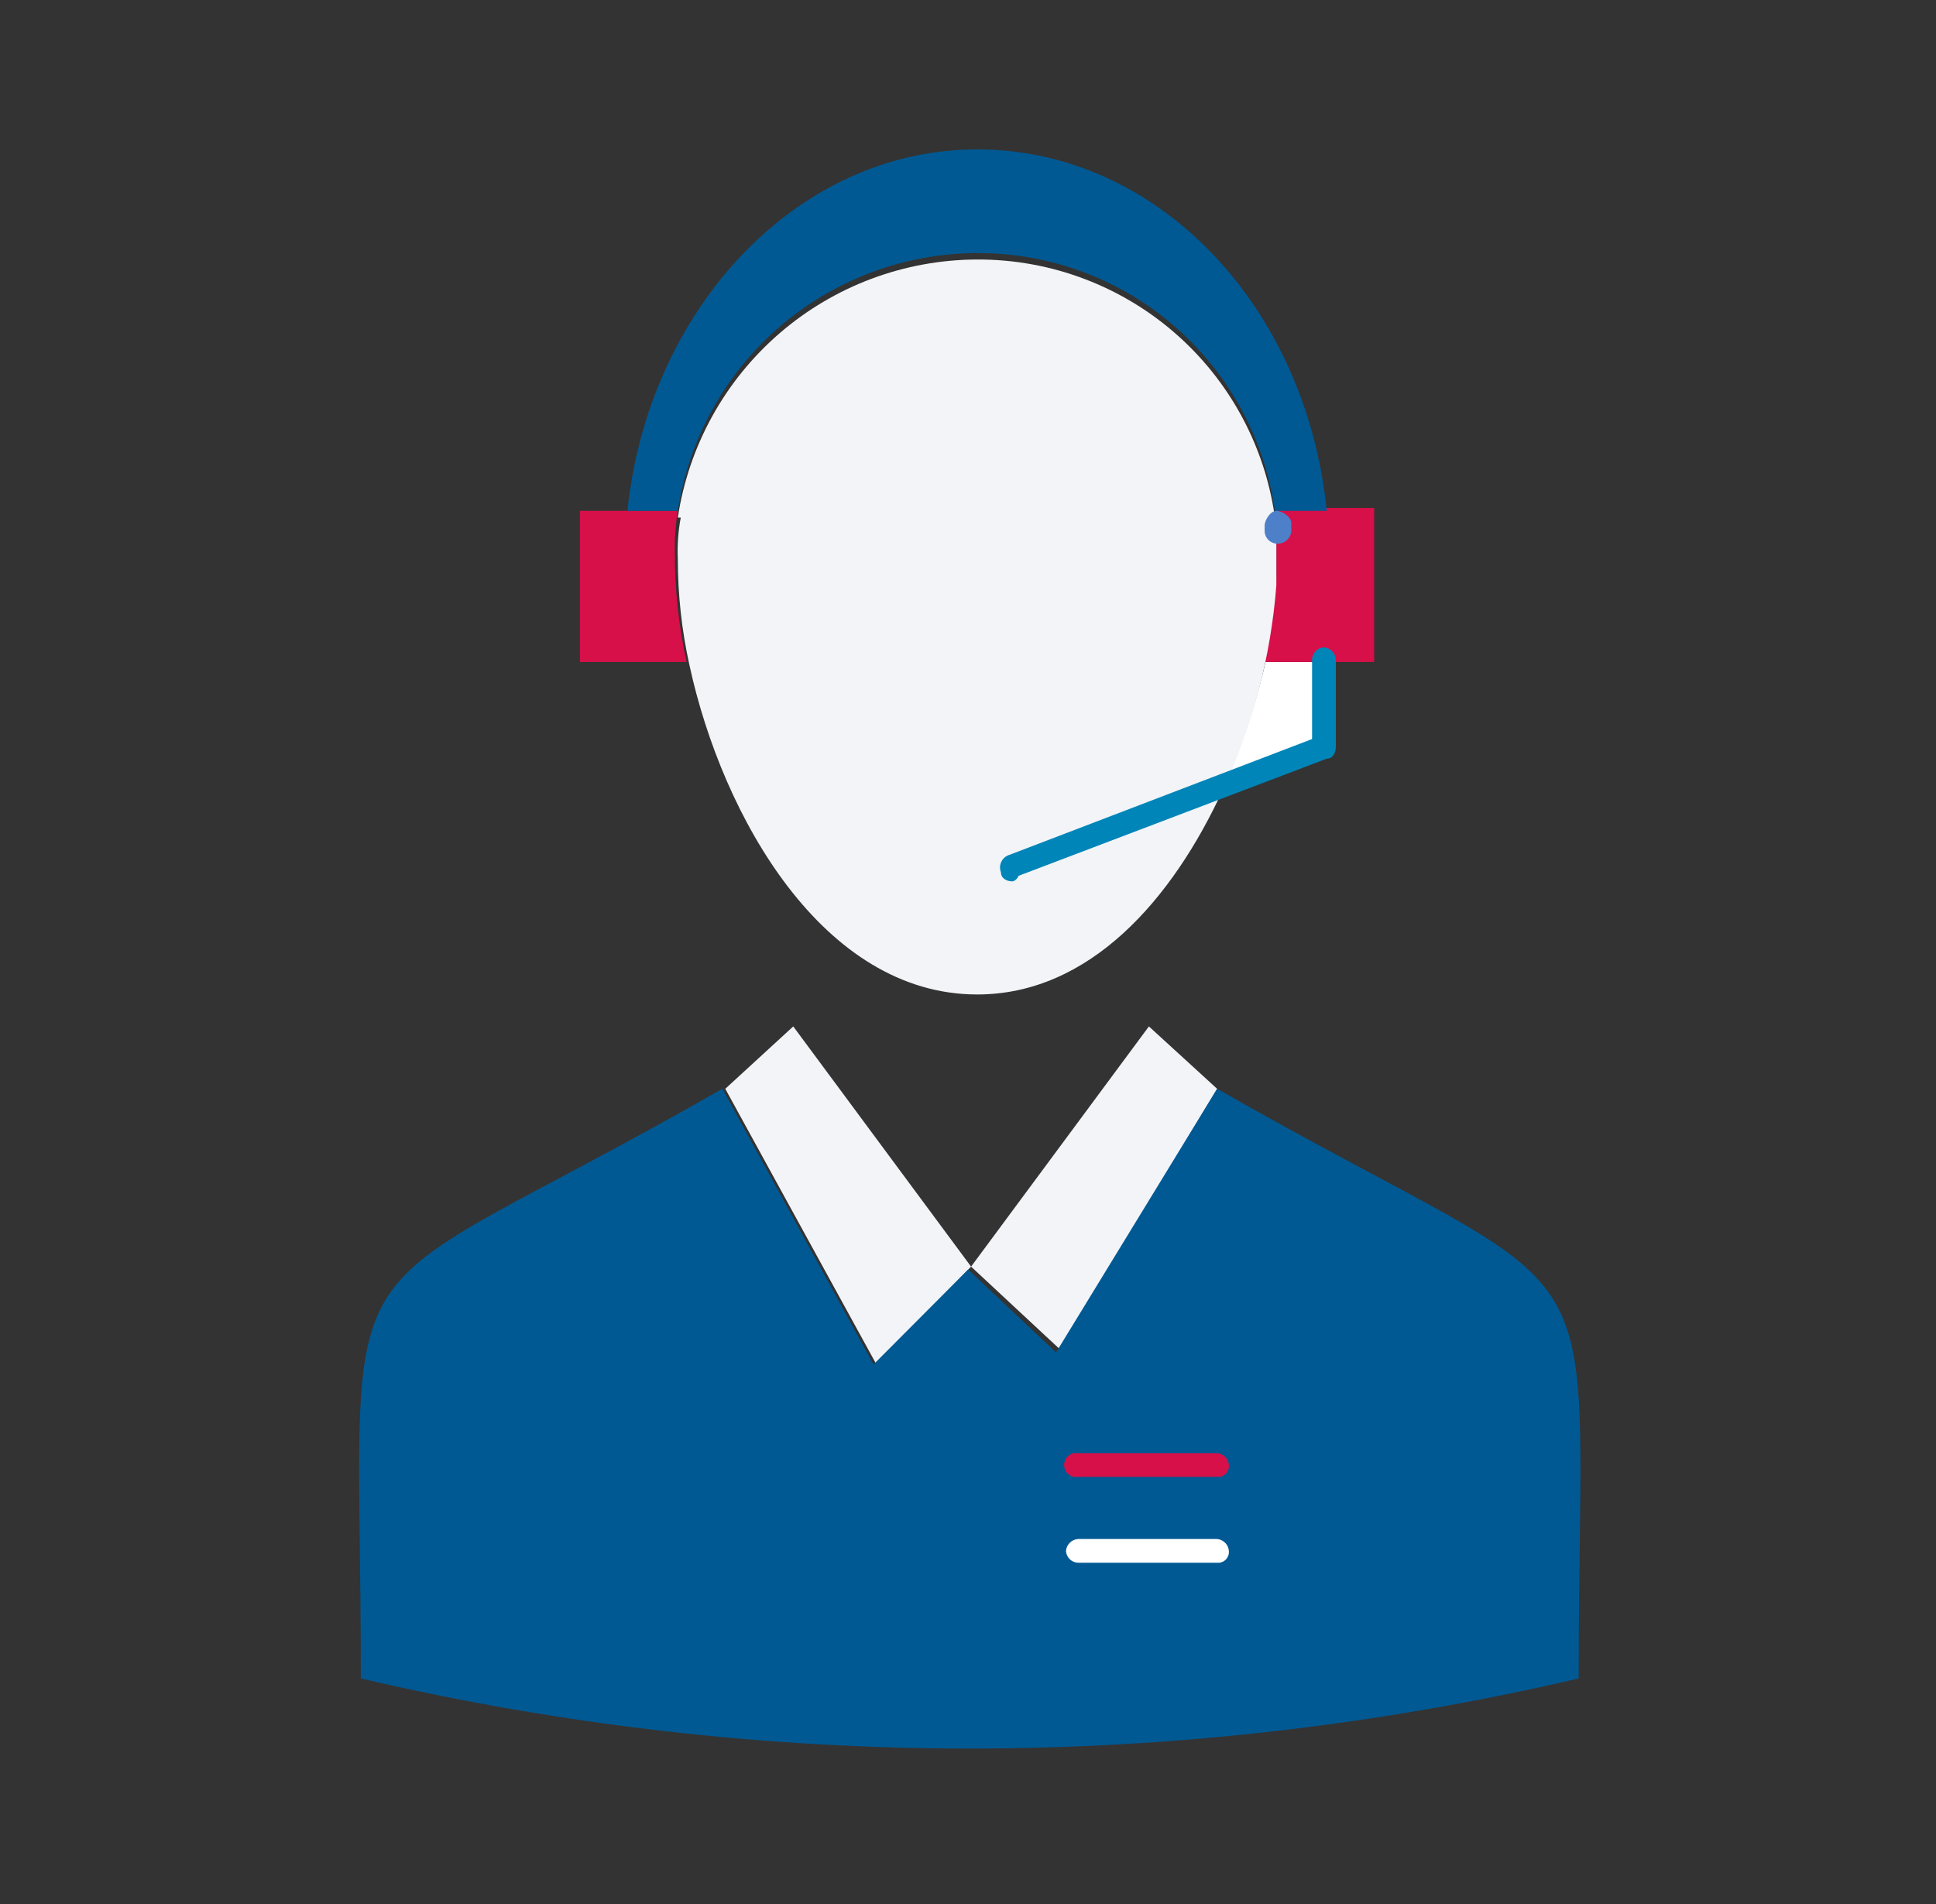 <svg width="61" height="60" viewBox="0 0 61 60" fill="none" xmlns="http://www.w3.org/2000/svg">
<rect x="0" y="0" width="61" height="60" fill="#333333" stroke="none"/>
<path d="M39.846 20.862H41.618V23.631L38.535 24.84C39.484 22.742 40.082 20.504 40.307 18.212C40.23 19.107 40.075 19.993 39.846 20.862Z" fill="white"/>
<path d="M43.298 16.098V20.861H39.846C40.053 19.973 40.177 19.068 40.215 18.157V16.384V16.006H43.298V16.098Z" fill="#D71049"/>
<path d="M21.634 20.861H18.274V16.098H21.357C21.284 16.531 21.253 16.97 21.264 17.409C21.259 18.57 21.383 19.728 21.634 20.861Z" fill="#D71049"/>
<path d="M40.215 16.098V16.477C39.983 14.141 38.889 11.976 37.146 10.404C35.404 8.832 33.138 7.966 30.791 7.975C28.507 7.98 26.301 8.802 24.571 10.291C22.841 11.781 21.701 13.841 21.357 16.098H19.769C20.424 9.748 25.095 4.708 30.791 4.708C36.486 4.708 41.157 9.655 41.803 16.098H40.215Z" fill="#005993"/>
<path d="M38.535 24.877C36.947 28.338 34.335 31.338 30.79 31.338C25.935 31.338 22.76 25.735 21.726 20.972C21.481 19.869 21.357 18.742 21.357 17.612C21.338 17.176 21.369 16.74 21.449 16.311H21.357C21.698 14.052 22.838 11.99 24.568 10.498C26.299 9.006 28.506 8.183 30.79 8.178C33.137 8.169 35.404 9.035 37.146 10.607C38.889 12.179 39.983 14.344 40.215 16.68V18.452C40.043 20.677 39.474 22.853 38.535 24.877Z" fill="#F2F4F7"/>
<path d="M24.994 32.345L30.597 39.914L27.615 42.997L22.852 34.311L24.994 32.345Z" fill="#F2F4F7"/>
<path d="M38.35 34.311L33.403 42.526L30.597 39.914L36.2 32.345L38.35 34.311Z" fill="#F2F4F7"/>
<path d="M38.35 34.31C51.274 41.695 49.741 38.234 49.741 52.892C37.12 55.837 23.99 55.837 11.369 52.892C11.369 38.123 9.874 41.686 22.76 34.31L27.523 42.997L30.504 40.006L33.274 42.618L38.35 34.31Z" fill="#005993"/>
<path d="M38.351 46.541H33.966C33.912 46.55 33.857 46.547 33.804 46.532C33.752 46.517 33.703 46.491 33.661 46.455C33.62 46.42 33.586 46.376 33.563 46.326C33.54 46.276 33.529 46.222 33.529 46.167C33.529 46.113 33.54 46.059 33.563 46.009C33.586 45.959 33.62 45.915 33.661 45.88C33.703 45.844 33.752 45.818 33.804 45.803C33.857 45.788 33.912 45.785 33.966 45.794H38.351C38.448 45.8 38.539 45.843 38.607 45.913C38.675 45.982 38.715 46.075 38.72 46.172C38.724 46.222 38.717 46.272 38.7 46.318C38.683 46.365 38.656 46.407 38.621 46.443C38.586 46.478 38.543 46.505 38.497 46.522C38.45 46.539 38.4 46.546 38.351 46.541Z" fill="#D71049"/>
<path d="M38.35 49.246H33.966C33.868 49.242 33.776 49.202 33.706 49.134C33.636 49.066 33.594 48.974 33.587 48.877C33.594 48.779 33.636 48.686 33.706 48.617C33.775 48.547 33.868 48.505 33.966 48.498H38.35C38.447 48.507 38.537 48.55 38.605 48.62C38.673 48.689 38.714 48.78 38.72 48.877C38.724 48.927 38.717 48.977 38.7 49.023C38.683 49.07 38.656 49.112 38.621 49.148C38.586 49.183 38.543 49.21 38.497 49.227C38.45 49.244 38.4 49.25 38.35 49.246Z" fill="white"/>
<path d="M40.215 17.132C40.119 17.123 40.028 17.081 39.961 17.011C39.893 16.942 39.852 16.85 39.846 16.754V16.569C39.846 16.384 40.031 16.098 40.215 16.098C40.4 16.098 40.686 16.292 40.686 16.477V16.754C40.672 16.865 40.615 16.968 40.527 17.038C40.439 17.109 40.327 17.142 40.215 17.132Z" fill="#4D80C9"/>
<path d="M31.907 27.775C31.723 27.775 31.538 27.683 31.538 27.489C31.517 27.435 31.507 27.377 31.509 27.318C31.512 27.26 31.527 27.203 31.553 27.15C31.579 27.098 31.616 27.052 31.661 27.015C31.706 26.978 31.759 26.951 31.815 26.935L41.341 23.289V20.769C41.348 20.673 41.389 20.583 41.457 20.515C41.525 20.447 41.615 20.406 41.711 20.4C41.807 20.406 41.899 20.447 41.968 20.515C42.038 20.582 42.08 20.673 42.089 20.769V23.538C42.089 23.723 41.997 23.908 41.803 23.908L32.092 27.6C32.077 27.641 32.052 27.679 32.02 27.709C31.988 27.74 31.95 27.762 31.907 27.775Z" fill="#0085B8"/>
</svg>
